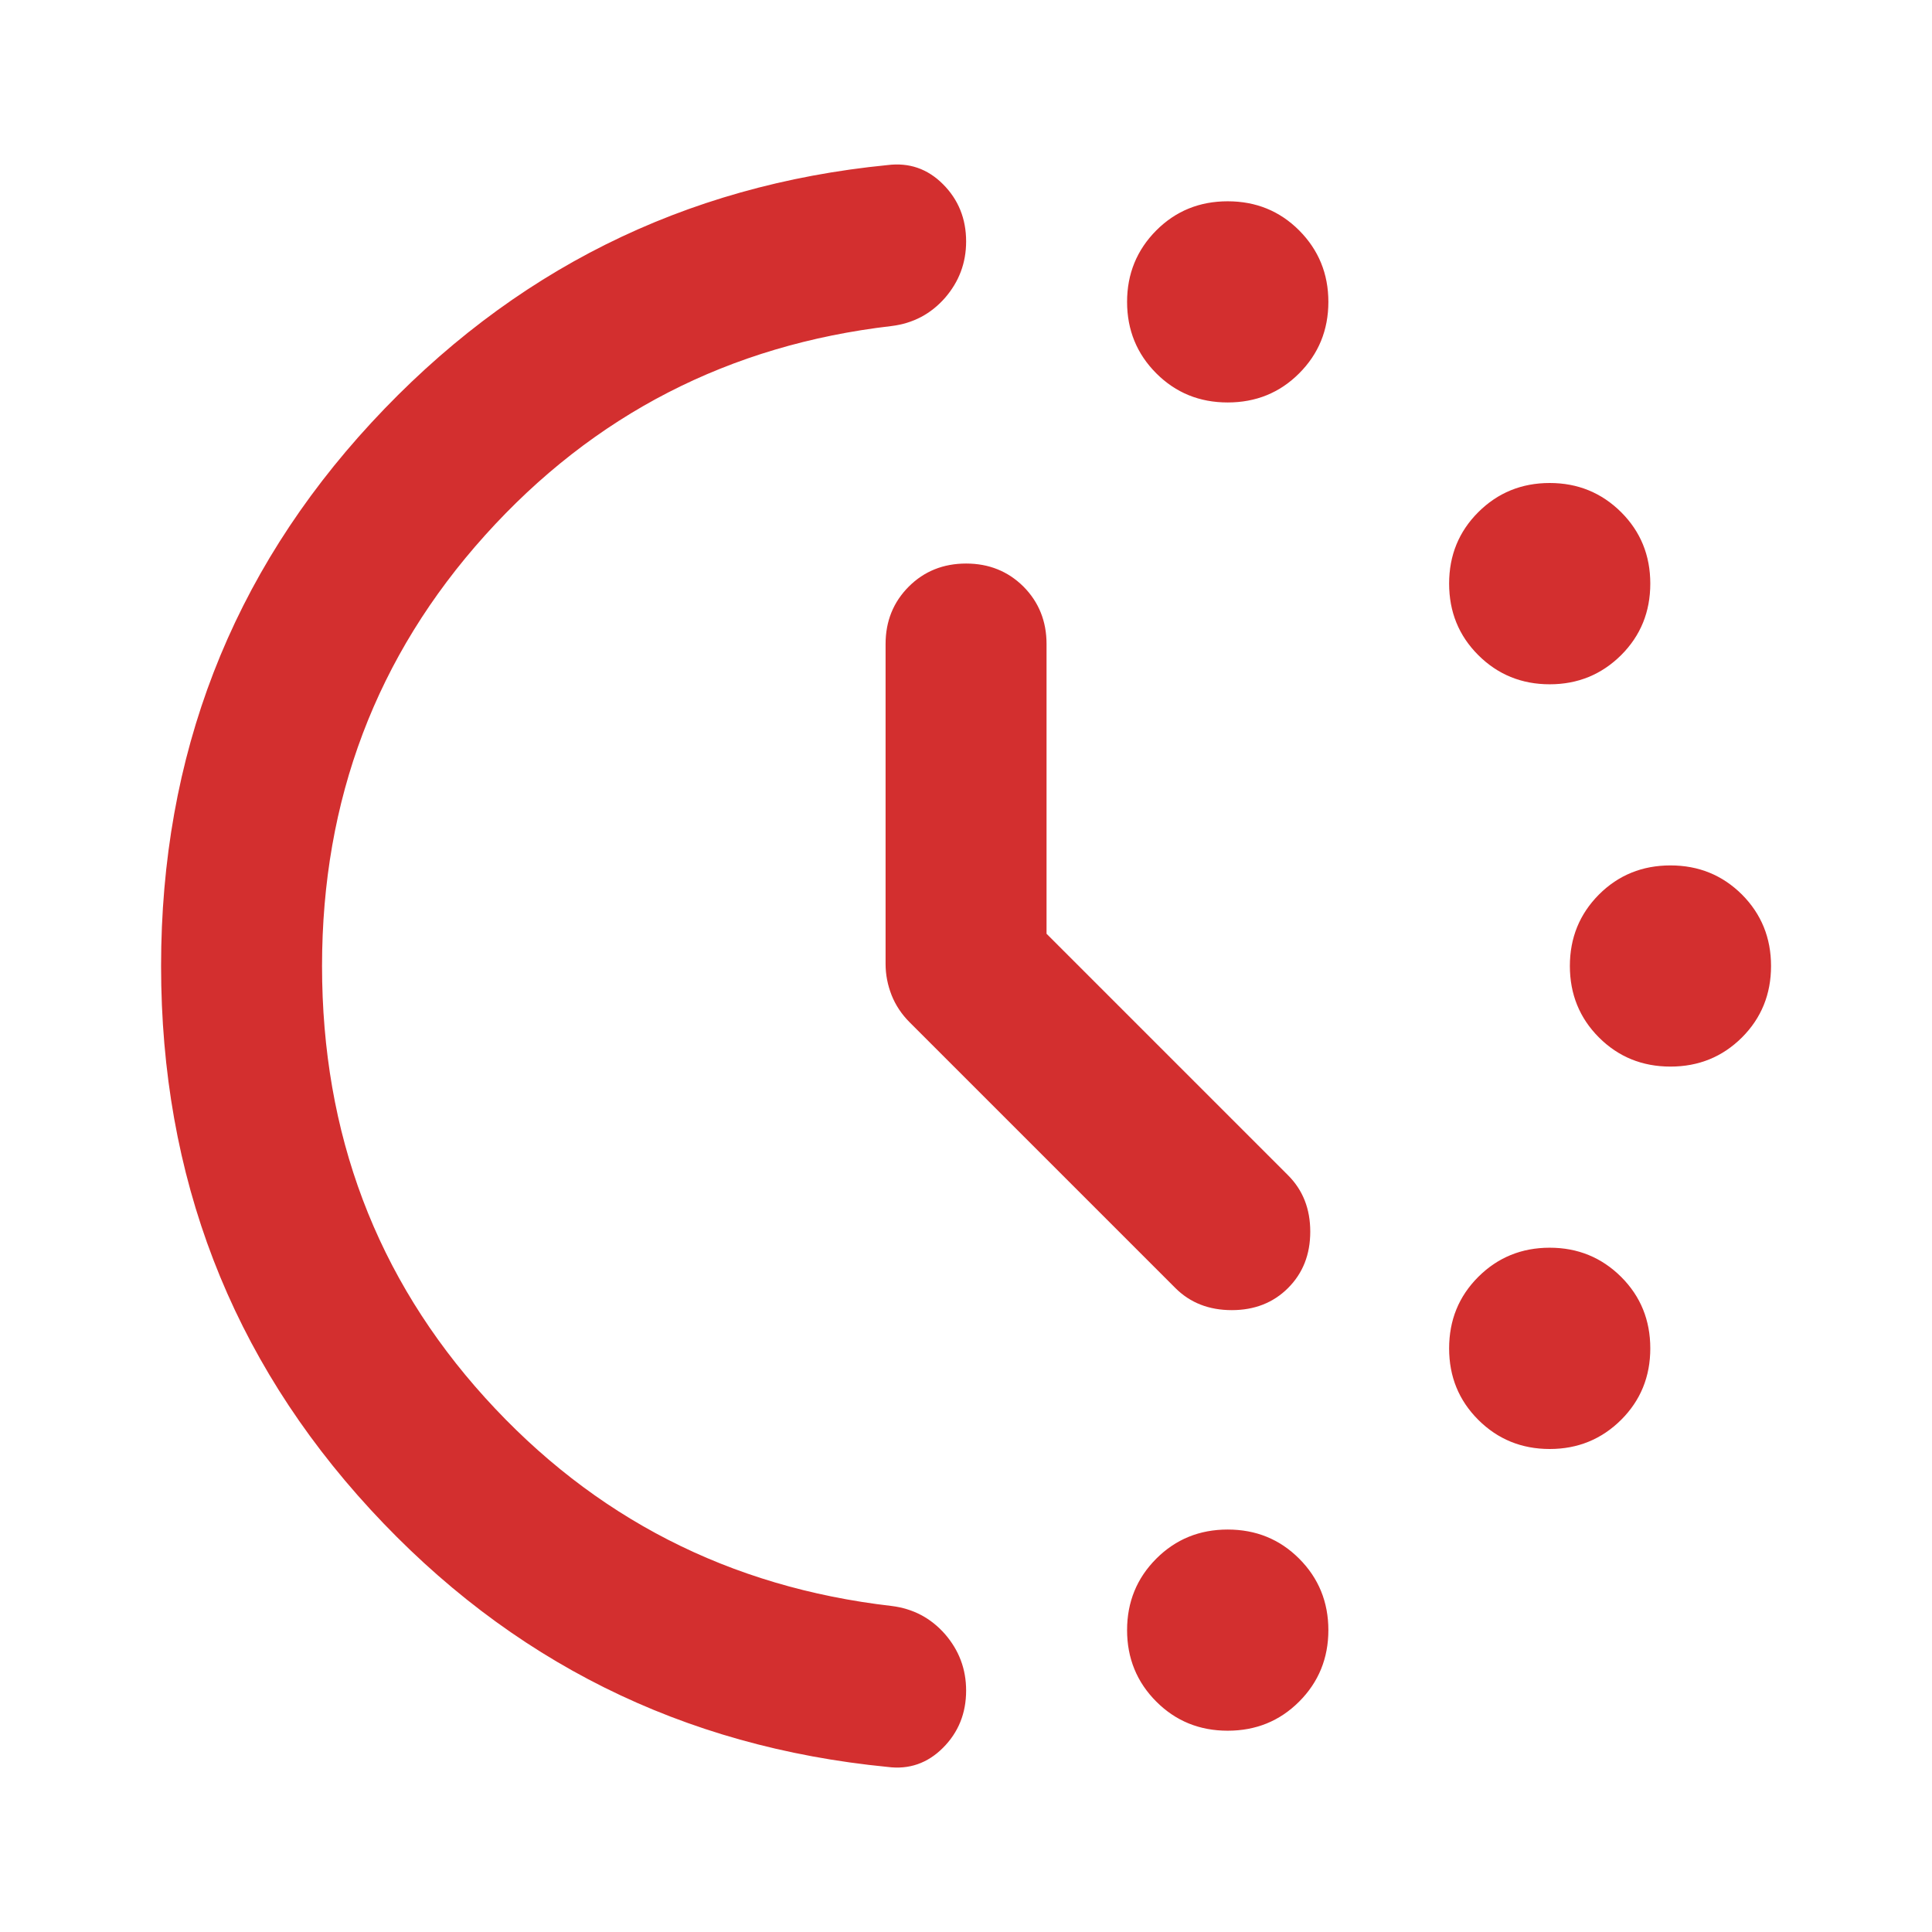 <svg width="16" height="16" viewBox="0 0 16 16" fill="none" xmlns="http://www.w3.org/2000/svg">
<g id="Icon">
<mask id="mask0_14070_112302" style="mask-type:alpha" maskUnits="userSpaceOnUse" x="0" y="0" width="16" height="16">
<rect id="Bounding box" width="16" height="16" fill="#D9D9D9"/>
</mask>
<g mask="url(#mask0_14070_112302)">
<path id="search_activity" d="M8.667 7.733L10.667 9.733C10.79 9.856 10.851 10.011 10.851 10.2C10.851 10.389 10.79 10.544 10.667 10.667C10.545 10.789 10.389 10.85 10.201 10.85C10.012 10.85 9.856 10.789 9.734 10.667L7.534 8.467C7.467 8.4 7.417 8.325 7.384 8.242C7.351 8.158 7.334 8.072 7.334 7.983V5.333C7.334 5.145 7.398 4.986 7.526 4.858C7.653 4.731 7.812 4.667 8.001 4.667C8.19 4.667 8.348 4.731 8.476 4.858C8.603 4.986 8.667 5.145 8.667 5.333V7.733ZM10.167 3.333C9.934 3.333 9.737 3.253 9.576 3.092C9.415 2.931 9.334 2.733 9.334 2.5C9.334 2.267 9.415 2.07 9.576 1.908C9.737 1.747 9.934 1.667 10.167 1.667C10.401 1.667 10.598 1.747 10.759 1.908C10.92 2.07 11.001 2.267 11.001 2.5C11.001 2.733 10.92 2.931 10.759 3.092C10.598 3.253 10.401 3.333 10.167 3.333ZM10.167 14.333C9.934 14.333 9.737 14.253 9.576 14.092C9.415 13.931 9.334 13.733 9.334 13.5C9.334 13.267 9.415 13.069 9.576 12.908C9.737 12.747 9.934 12.667 10.167 12.667C10.401 12.667 10.598 12.747 10.759 12.908C10.92 13.069 11.001 13.267 11.001 13.5C11.001 13.733 10.92 13.931 10.759 14.092C10.598 14.253 10.401 14.333 10.167 14.333ZM12.834 5.667C12.601 5.667 12.403 5.586 12.242 5.425C12.081 5.264 12.001 5.067 12.001 4.833C12.001 4.6 12.081 4.403 12.242 4.242C12.403 4.081 12.601 4 12.834 4C13.067 4 13.264 4.081 13.426 4.242C13.587 4.403 13.667 4.6 13.667 4.833C13.667 5.067 13.587 5.264 13.426 5.425C13.264 5.586 13.067 5.667 12.834 5.667ZM12.834 12C12.601 12 12.403 11.919 12.242 11.758C12.081 11.597 12.001 11.4 12.001 11.167C12.001 10.933 12.081 10.736 12.242 10.575C12.403 10.414 12.601 10.333 12.834 10.333C13.067 10.333 13.264 10.414 13.426 10.575C13.587 10.736 13.667 10.933 13.667 11.167C13.667 11.4 13.587 11.597 13.426 11.758C13.264 11.919 13.067 12 12.834 12ZM13.834 8.833C13.601 8.833 13.403 8.753 13.242 8.592C13.081 8.431 13.001 8.233 13.001 8C13.001 7.767 13.081 7.57 13.242 7.408C13.403 7.247 13.601 7.167 13.834 7.167C14.067 7.167 14.264 7.247 14.426 7.408C14.587 7.57 14.667 7.767 14.667 8C14.667 8.233 14.587 8.431 14.426 8.592C14.264 8.753 14.067 8.833 13.834 8.833ZM1.334 8C1.334 6.256 1.915 4.756 3.076 3.5C4.237 2.245 5.662 1.533 7.351 1.367C7.528 1.345 7.681 1.397 7.809 1.525C7.937 1.653 8.001 1.811 8.001 2C8.001 2.178 7.942 2.333 7.826 2.467C7.709 2.6 7.562 2.678 7.384 2.7C6.04 2.856 4.917 3.433 4.017 4.433C3.117 5.433 2.667 6.622 2.667 8C2.667 9.389 3.117 10.581 4.017 11.575C4.917 12.569 6.04 13.145 7.384 13.3C7.562 13.322 7.709 13.4 7.826 13.533C7.942 13.667 8.001 13.822 8.001 14C8.001 14.189 7.937 14.347 7.809 14.475C7.681 14.603 7.528 14.656 7.351 14.633C5.651 14.467 4.223 13.756 3.067 12.5C1.912 11.245 1.334 9.745 1.334 8Z" fill="#D32F2F"/>
</g>
</g>
</svg>
